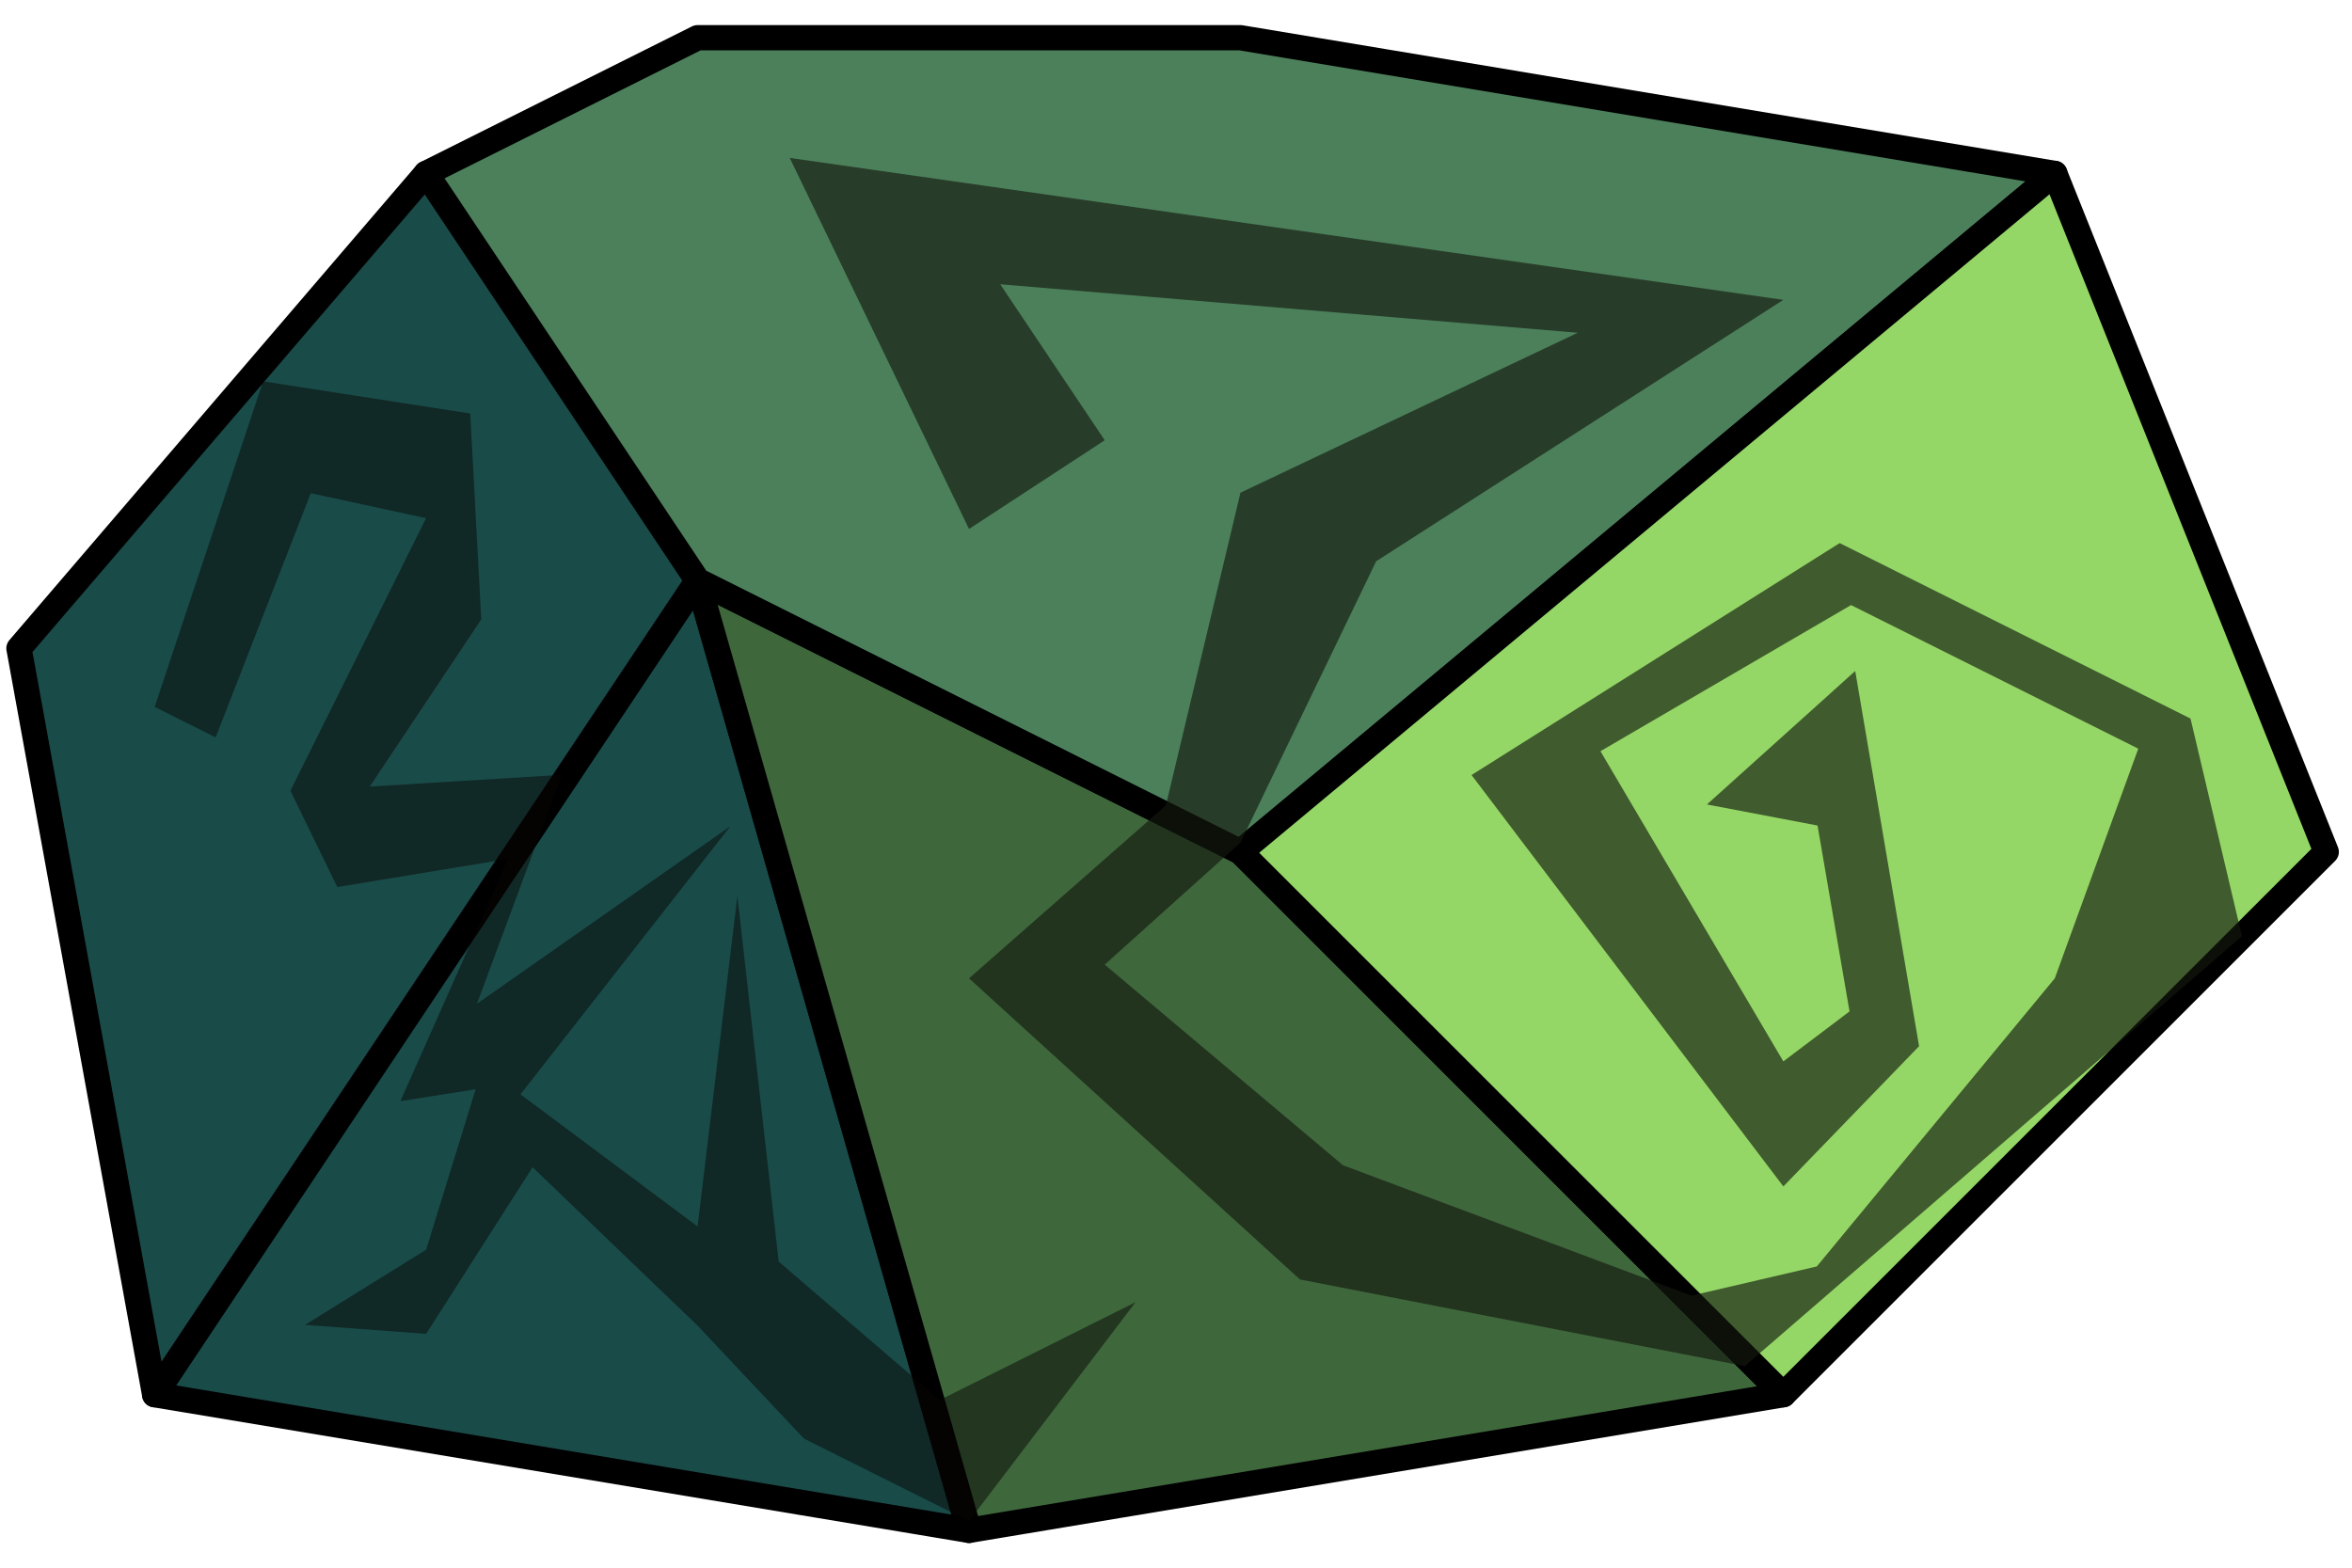 <?xml version="1.0" encoding="UTF-8" standalone="no"?><!DOCTYPE svg PUBLIC "-//W3C//DTD SVG 1.1//EN" "http://www.w3.org/Graphics/SVG/1.1/DTD/svg11.dtd"><svg width="100%" height="100%" viewBox="0 0 93 62" version="1.1" xmlns="http://www.w3.org/2000/svg" xmlns:xlink="http://www.w3.org/1999/xlink" xml:space="preserve" xmlns:serif="http://www.serif.com/" style="fill-rule:evenodd;clip-rule:evenodd;stroke-linecap:round;stroke-linejoin:round;stroke-miterlimit:1.5;"><g id="rock-runes02"><path d="M27.583,22.958l-21.467,32.2l32.2,5.366l-10.733,-37.566" style="fill:#194b49;stroke:#000;stroke-width:1px;"/><path d="M16.849,6.859l-16.099,18.783l5.366,29.516l21.467,-32.2l-10.734,-16.099Z" style="fill:#194b49;stroke:#000;stroke-width:1px;"/><path d="M49.049,33.692l21.466,21.466l-32.199,5.366l-10.733,-37.566l21.466,10.734Z" style="fill:#3f673c;stroke:#000;stroke-width:1px;"/><path d="M49.049,1.492l32.199,5.367l-32.199,26.833l-21.466,-10.734l-10.734,-16.099l10.734,-5.367l21.466,0Z" style="fill:#4c805b;stroke:#000;stroke-width:1px;"/><path d="M81.248,6.859l10.733,26.833l-21.466,21.466l-21.466,-21.466l32.199,-26.833Z" style="fill:#95d767;stroke:#000;stroke-width:1px;"/><path d="M88.648,37.025l-2.033,-8.607l-13.873,-6.94l-14.556,9.173l12.329,16.271l5.367,-5.547l-2.525,-14.838l-5.863,5.278l4.373,0.834l1.265,7.351l-2.617,1.977l-7.232,-12.268l9.908,-5.779l11.358,5.679l-3.301,9.083l-9.41,11.394l-4.953,1.154l-13.784,-5.156l-9.419,-7.935l5.367,-4.824l5.366,-11.128l16.1,-10.338l-39.288,-5.614l7.089,14.675l5.366,-3.509l-4.133,-6.169l22.836,1.918l-13.336,6.325l-2.948,12.366l-7.785,6.841l13.085,11.909l17.589,3.428l19.658,-17.004" style="fill:#13190f;fill-opacity:0.65;"/><path d="M38.316,60.158l6.588,-8.661l-7.743,3.872l-6.371,-5.475l-1.634,-14.456l-1.573,13.068l-7.003,-5.227l8.298,-10.602l-10.019,7.02l3.357,-9.055l-7.598,0.467l4.411,-6.615l-0.436,-8.14l-8.191,-1.272l-4.286,12.876l2.41,1.205l3.762,-9.657l4.561,0.986l-5.366,10.781l1.854,3.808l6.753,-1.113l-4.259,9.581l2.976,-0.469l-1.958,6.345l-4.789,2.972l4.789,0.356l4.209,-6.591l6.525,6.264l4.2,4.465l6.533,3.267Z" style="fill:#090705;fill-opacity:0.5;"/></g></svg>
